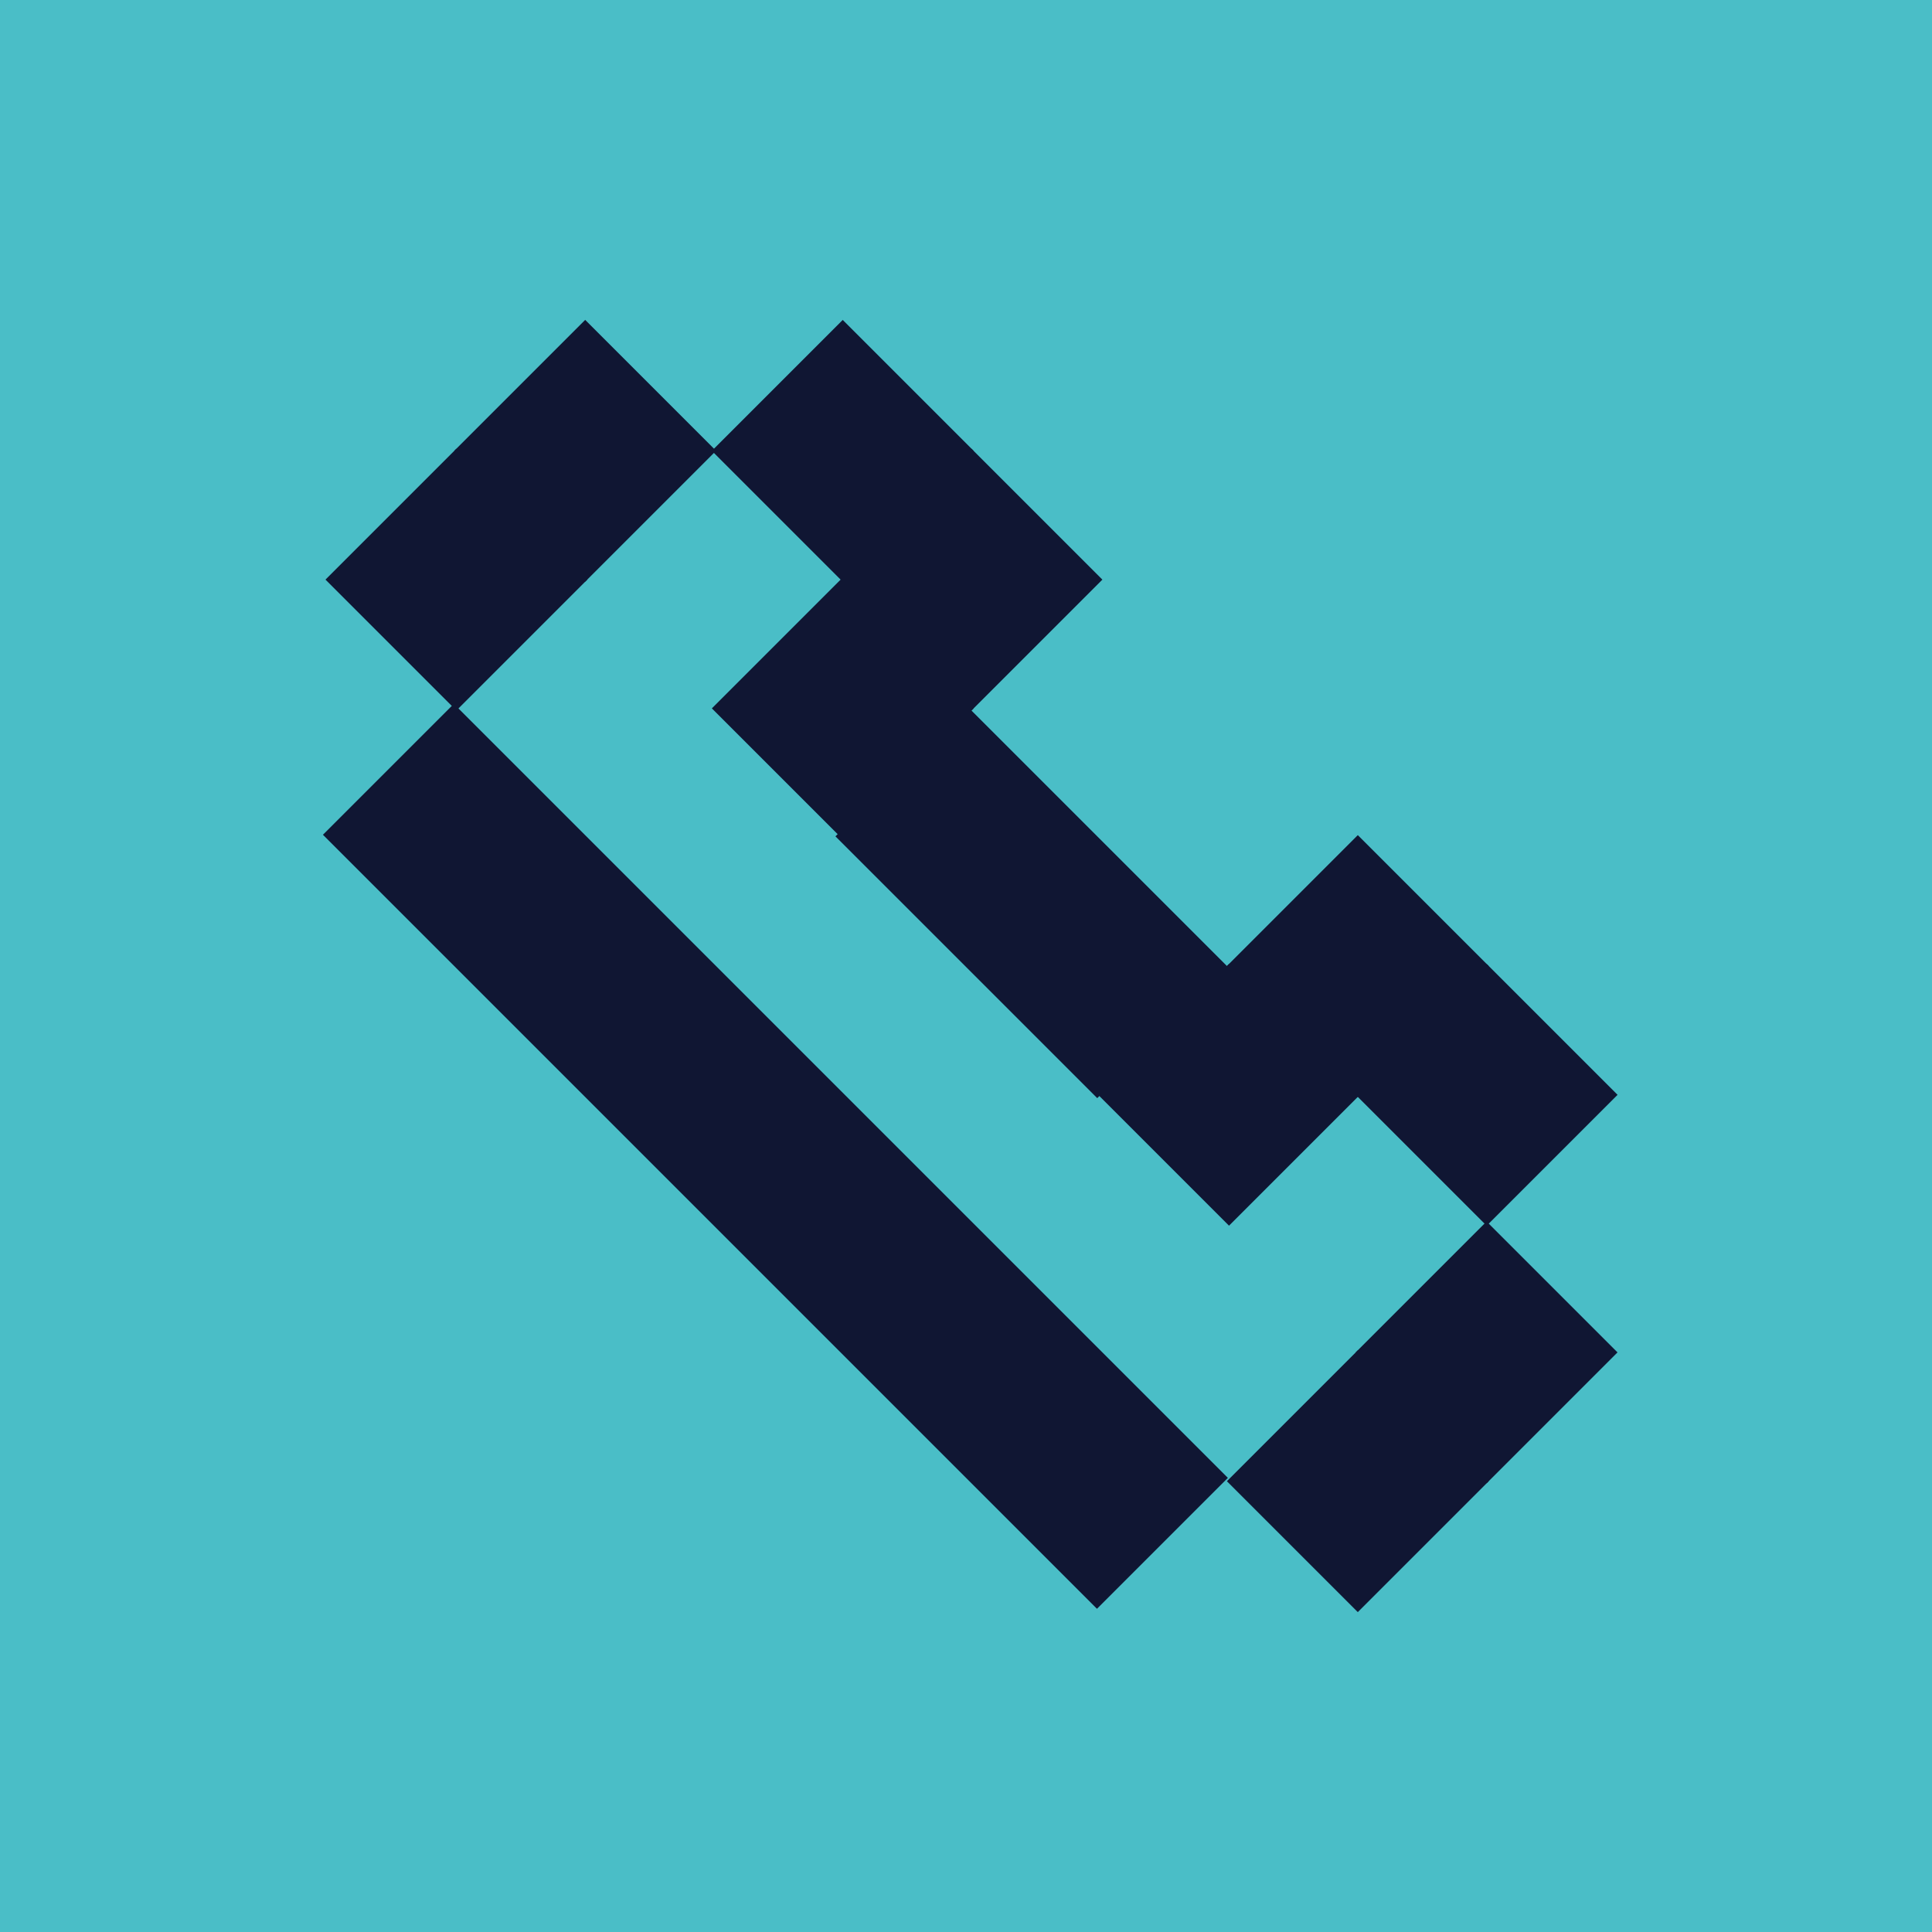 <?xml version="1.0" encoding="utf-8"?>
<!-- Generator: Adobe Illustrator 21.0.2, SVG Export Plug-In . SVG Version: 6.00 Build 0)  -->
<svg version="1.1" id="_x32__екран" xmlns="http://www.w3.org/2000/svg" xmlns:xlink="http://www.w3.org/1999/xlink" x="0px"
	 y="0px" viewBox="0 0 24 24" style="enable-background:new 0 0 24 24;" xml:space="preserve">
<style type="text/css">
	.st0{fill:#4ABEC7;}
	.st1{fill:#101633;}
</style>
<rect class="st0" width="24" height="24"/>
<g>
	<rect x="6.1" y="4.5" transform="matrix(0.707 -0.707 0.707 0.707 -1.851 6.731)" class="st1" width="2.3" height="2.3"/>
	<rect x="4.5" y="6.1" transform="matrix(0.707 -0.707 0.707 0.707 -3.451 6.069)" class="st1" width="2.3" height="2.3"/>
	<rect x="9.3" y="4.5" transform="matrix(0.707 -0.707 0.707 0.707 -0.914 8.994)" class="st1" width="2.3" height="2.3"/>
	<rect x="11.7" y="8.9" transform="matrix(0.707 -0.707 0.707 0.707 -4.186 12.369)" class="st1" width="2.3" height="4.6"/>
	<rect x="10.9" y="6.1" transform="matrix(0.707 -0.707 0.707 0.707 -1.577 10.594)" class="st1" width="2.3" height="2.3"/>
	<rect x="17.3" y="15.7" transform="matrix(0.707 -0.707 0.707 0.707 -6.49 17.931)" class="st1" width="2.3" height="2.3"/>
	<rect x="15.7" y="17.3" transform="matrix(0.707 -0.707 0.707 0.707 -8.09 17.269)" class="st1" width="2.3" height="2.3"/>
	<rect x="17.3" y="12.5" transform="matrix(0.707 -0.707 0.707 0.707 -4.227 16.994)" class="st1" width="2.3" height="2.3"/>
	<rect x="15.7" y="10.9" transform="matrix(0.707 -0.707 0.707 0.707 -3.565 15.394)" class="st1" width="2.3" height="2.3"/>
	<rect x="9.3" y="7.7" transform="matrix(0.707 -0.707 0.707 0.707 -3.176 9.931)" class="st1" width="2.3" height="2.3"/>
	<rect x="14.1" y="12.5" transform="matrix(0.707 -0.707 0.707 0.707 -5.165 14.731)" class="st1" width="2.3" height="2.3"/>
	<rect x="8.5" y="7.6" transform="matrix(0.707 -0.707 0.707 0.707 -7.371 11.006)" class="st1" width="2.3" height="13.6"/>
</g>
</svg>

